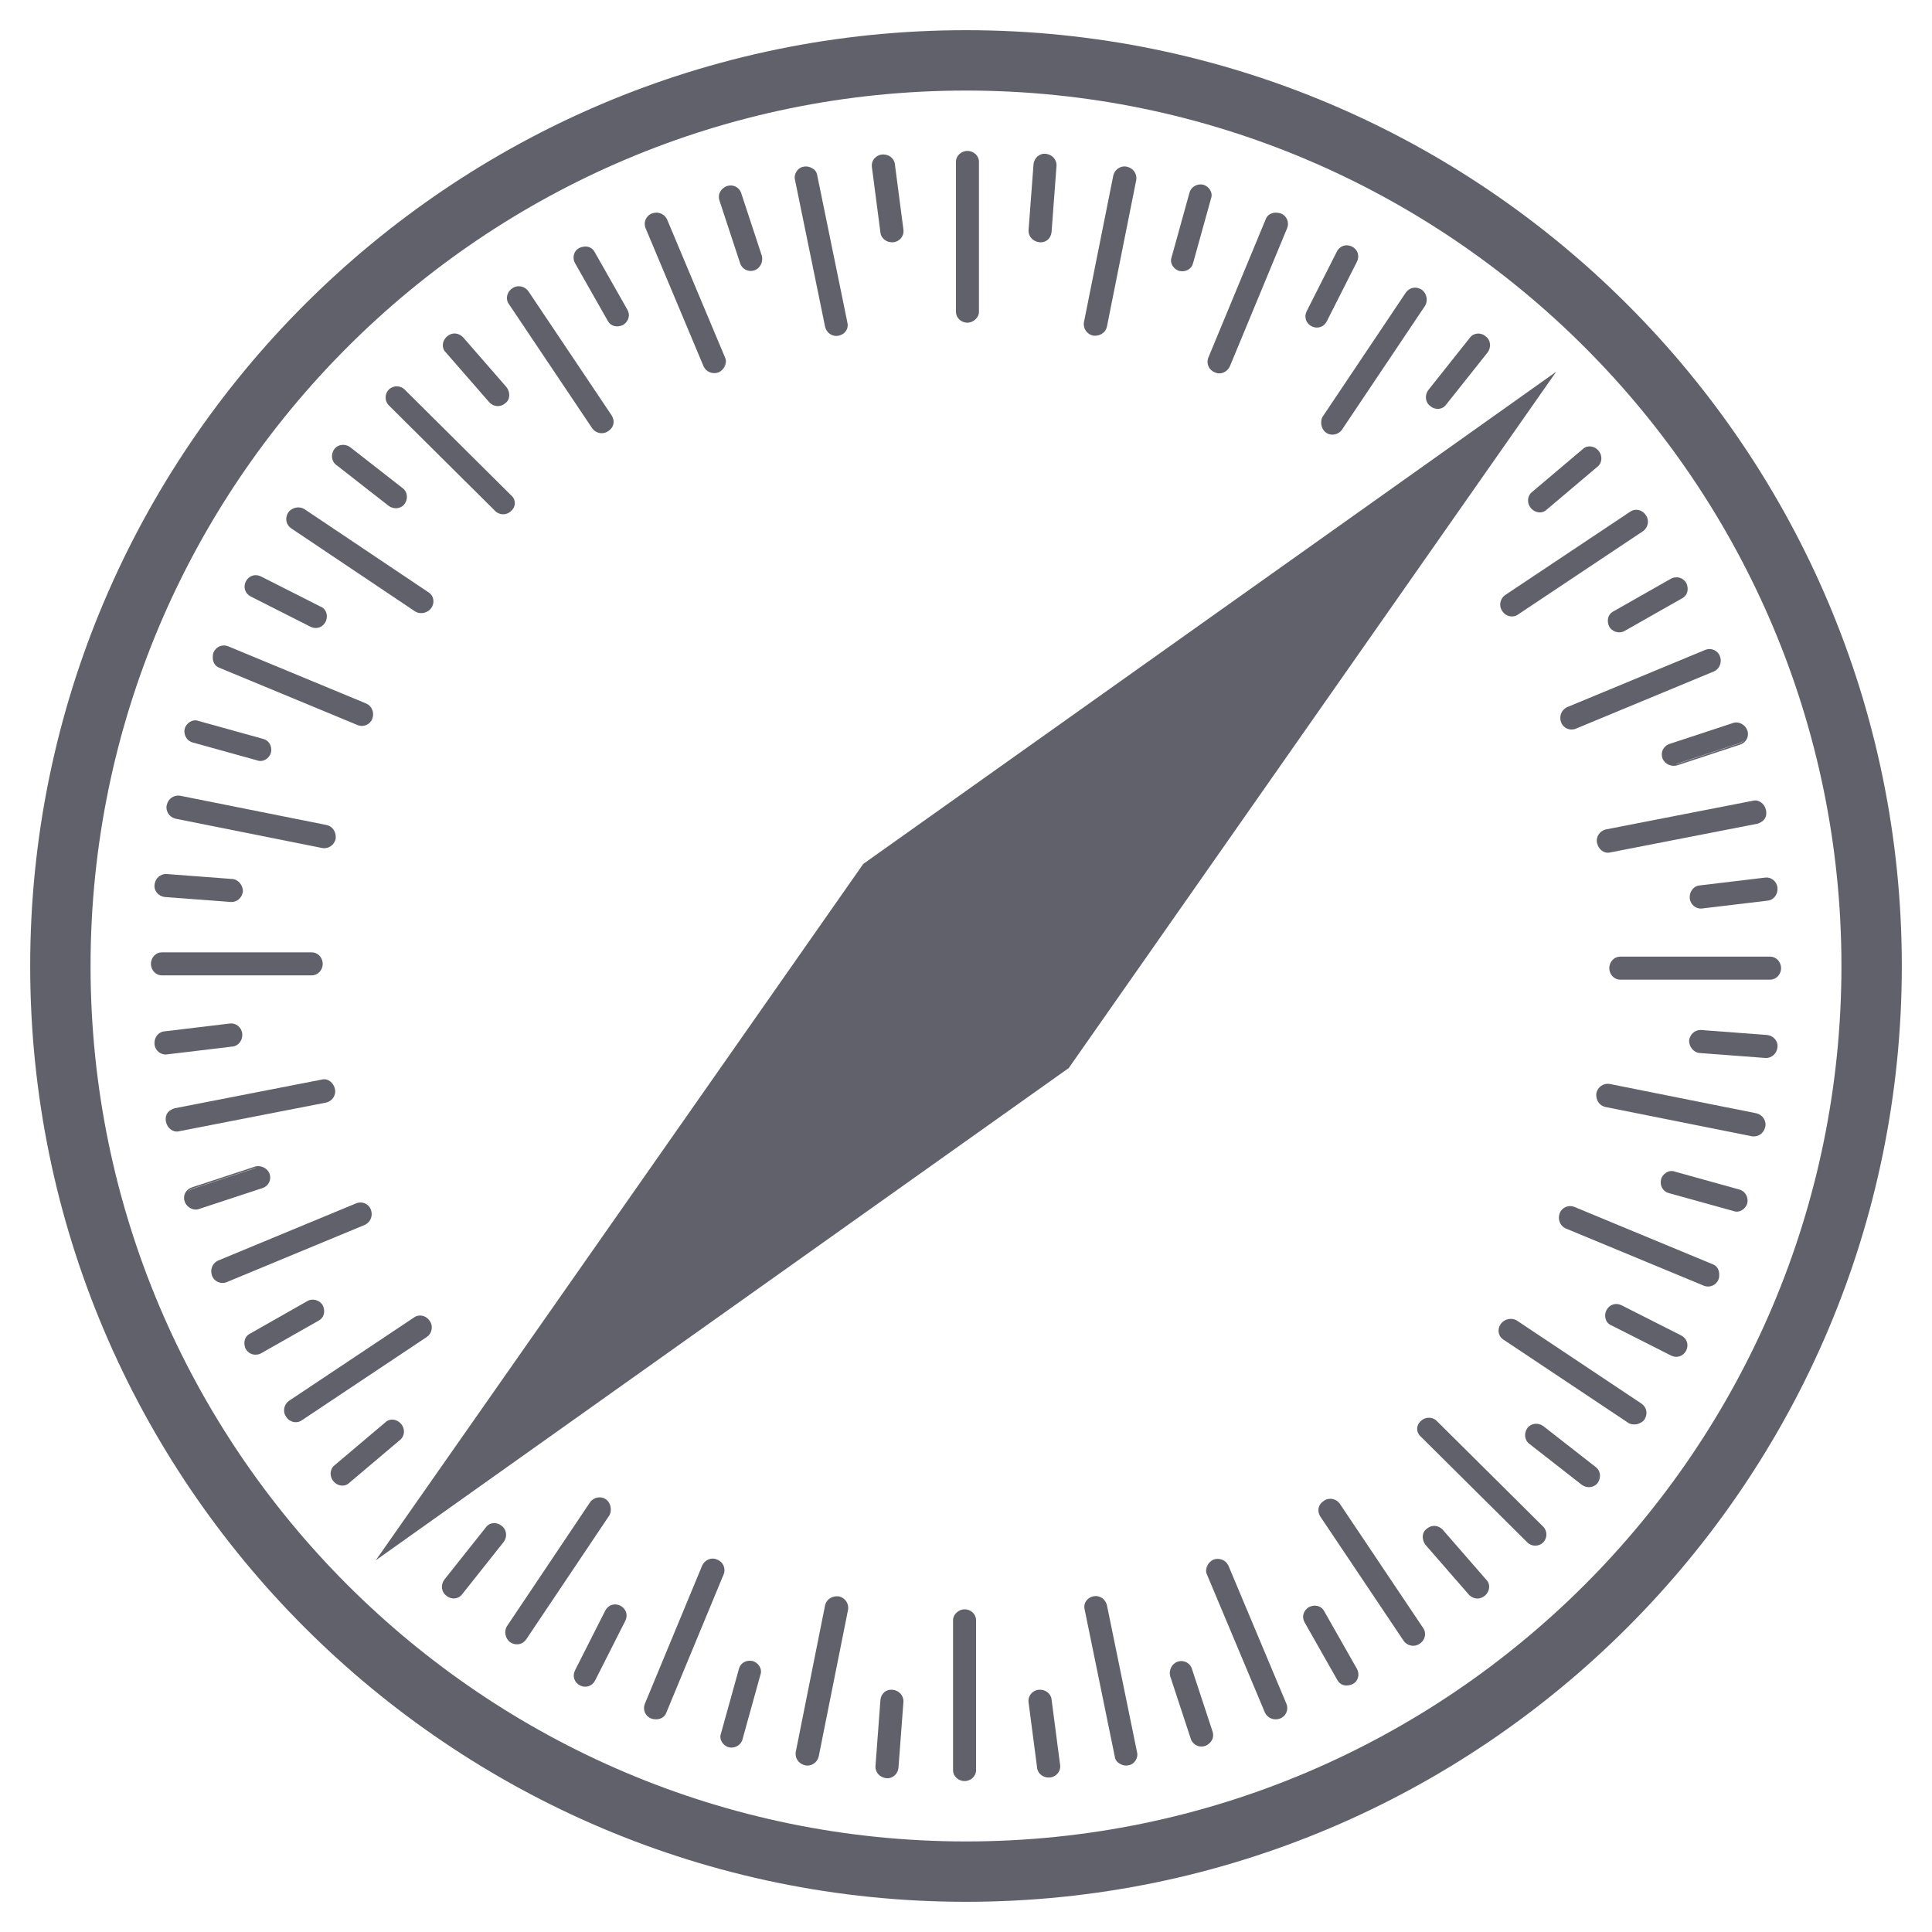 <svg xmlns="http://www.w3.org/2000/svg" height="64" width="64" viewBox="0 0 64 64"><title>browser safari 2</title><g fill="#61616b" class="nc-icon-wrapper"><path fill="#61616b" d="M32,63C14.906,63,1,49.094,1,32S14.906,1,32,1s31,13.906,31,31S49.094,63,32,63z M32,3C16.01,3,3,16.01,3,32 s13.01,29,29,29s29-13.01,29-29S47.99,3,32,3z"></path> <path data-color="color-2" fill="#61616b" d="M32.048,5c-0.214,0-0.381,0.167-0.381,0.357v4.976c0,0.19,0.167,0.357,0.381,0.357 c0.19,0,0.381-0.167,0.381-0.357V5.357C32.429,5.167,32.262,5,32.048,5z"></path> <path data-color="color-2" fill="#61616b" d="M34.429,8.024c0.214,0.024,0.381-0.119,0.405-0.333L35,5.476c0-0.19-0.143-0.357-0.357-0.381 c-0.214-0.024-0.381,0.143-0.405,0.333l-0.167,2.214C34.071,7.833,34.214,8,34.429,8.024z"></path> <path data-color="color-2" fill="#61616b" d="M36.214,11.119c0.214,0.024,0.405-0.095,0.452-0.286l0.976-4.881 c0.024-0.19-0.095-0.381-0.31-0.429c-0.214-0.048-0.405,0.095-0.452,0.286l-0.976,4.881C35.881,10.881,36,11.071,36.214,11.119z M37.588,5.819c0.011,0.041,0.014,0.086,0.008,0.134C37.601,5.906,37.598,5.861,37.588,5.819z"></path> <path data-color="color-2" fill="#61616b" d="M39.071,8.976c0.214,0.048,0.405-0.071,0.452-0.262l0.595-2.143 c0.071-0.19-0.071-0.405-0.262-0.452c-0.143-0.036-0.3,0.023-0.389,0.135c-0.003,0.003-0.004,0.007-0.007,0.011 c-0.025,0.035-0.046,0.073-0.056,0.116L38.81,8.524C38.738,8.714,38.881,8.929,39.071,8.976z"></path> <path data-color="color-2" fill="#61616b" d="M42.429,7.071c-0.214-0.071-0.429,0-0.5,0.19l-1.905,4.595 c-0.071,0.19,0.024,0.405,0.214,0.476c0.19,0.095,0.405,0,0.5-0.19l1.905-4.595C42.714,7.357,42.619,7.143,42.429,7.071z"></path> <path data-color="color-2" fill="#61616b" d="M43.452,10.81c0.19,0.095,0.405,0.024,0.5-0.167l1-1.976c0.095-0.19,0.024-0.405-0.167-0.5 c-0.19-0.095-0.405-0.024-0.5,0.167l-1,1.976C43.19,10.5,43.262,10.714,43.452,10.81z"></path> <path data-color="color-2" fill="#61616b" d="M43.767,14.013c0,0.003,0,0.006,0,0.009c0.007,0.119,0.058,0.238,0.161,0.311 c0.167,0.119,0.405,0.071,0.524-0.095l2.762-4.119c0.095-0.167,0.048-0.405-0.119-0.524c-0.19-0.119-0.405-0.071-0.524,0.095 L43.81,13.81C43.774,13.871,43.765,13.942,43.767,14.013z"></path> <path data-color="color-2" fill="#61616b" d="M47.381,13.452c0.167,0.143,0.405,0.119,0.524-0.048l1.381-1.738 c0.119-0.167,0.095-0.405-0.071-0.524C49.048,11,48.81,11.024,48.69,11.19l-1.381,1.738C47.19,13.095,47.214,13.333,47.381,13.452z M47.405,13.429c0.069,0.057,0.154,0.08,0.238,0.074C47.561,13.512,47.477,13.489,47.405,13.429z"></path> <path data-color="color-2" fill="#61616b" d="M50.714,16.833c0.143,0.167,0.381,0.19,0.524,0.048l1.69-1.429 c0.143-0.119,0.167-0.357,0.024-0.524c-0.143-0.167-0.381-0.19-0.524-0.048l-1.69,1.429C50.595,16.429,50.571,16.667,50.714,16.833z "></path> <path data-color="color-2" fill="#61616b" d="M49.762,20.238c0.119,0.19,0.357,0.238,0.524,0.119l4.143-2.762 c0.167-0.119,0.214-0.357,0.095-0.524c-0.119-0.19-0.357-0.238-0.524-0.119l-4.143,2.762C49.69,19.833,49.643,20.071,49.762,20.238z M50.144,20.379c0.042-0.007,0.082-0.022,0.118-0.045C50.225,20.358,50.185,20.372,50.144,20.379z"></path> <path data-color="color-2" fill="#61616b" d="M53.31,20.762c0.095,0.167,0.333,0.238,0.5,0.143l1.929-1.095 c0.126-0.072,0.183-0.211,0.163-0.357c-0.005-0.049-0.018-0.098-0.044-0.143c-0.072-0.125-0.21-0.197-0.346-0.184 c-0.054,0.002-0.107,0.014-0.154,0.041l-1.929,1.095C53.262,20.357,53.214,20.571,53.31,20.762z"></path> <path data-color="color-2" fill="#61616b" d="M51.714,23.929c0.071,0.19,0.286,0.286,0.476,0.214l4.595-1.905 c0.144-0.072,0.219-0.211,0.217-0.357c0-0.046-0.009-0.095-0.027-0.143c-0.071-0.19-0.286-0.286-0.476-0.214l-4.595,1.905 C51.714,23.524,51.643,23.738,51.714,23.929z"></path> <path data-color="color-2" fill="#61616b" d="M55.071,25.119c0.071,0.19,0.286,0.286,0.476,0.238l2.095-0.69 c0.214-0.071,0.31-0.286,0.238-0.476c-0.055-0.146-0.194-0.25-0.342-0.258c-0.045-0.004-0.091,0.001-0.134,0.019l-2.095,0.69 C55.095,24.714,55,24.929,55.071,25.119z M57.643,24.619l-2.095,0.69c-0.011,0.003-0.022,0.001-0.032,0.003 c0.003-0.001,0.006-0.001,0.008-0.003l2.095-0.69c0.069-0.026,0.125-0.068,0.166-0.119C57.75,24.549,57.706,24.592,57.643,24.619z M57.821,24.444c-0.006,0.014-0.016,0.027-0.025,0.04C57.805,24.471,57.814,24.458,57.821,24.444z"></path> <path data-color="color-2" fill="#61616b" d="M52.905,27.929c0.048,0.214,0.238,0.357,0.429,0.31l4.881-0.952 c0.046-0.011,0.088-0.031,0.127-0.058c0.11-0.058,0.177-0.179,0.168-0.31c0-0.028-0.002-0.056-0.009-0.084 c-0.048-0.214-0.238-0.357-0.429-0.31l-4.881,0.952C53,27.524,52.857,27.714,52.905,27.929z"></path> <path data-color="color-2" fill="#61616b" d="M56.286,29.333c-0.19,0.024-0.333,0.214-0.31,0.429c0.024,0.214,0.214,0.357,0.405,0.333 l2.19-0.262c0.19-0.024,0.333-0.214,0.31-0.429c-0.024-0.214-0.214-0.357-0.405-0.333L56.286,29.333z"></path> <path data-color="color-2" fill="#61616b" d="M58.643,31.69h-4.976c-0.19,0-0.357,0.167-0.357,0.381c0,0.214,0.167,0.381,0.357,0.381 h4.976c0.19,0,0.357-0.167,0.357-0.381C59,31.857,58.833,31.69,58.643,31.69z"></path> <path data-color="color-2" fill="#61616b" d="M58.548,34.286l-2.214-0.167c-0.19,0-0.357,0.143-0.381,0.357 c0,0.19,0.143,0.381,0.333,0.405l2.214,0.167c0.19,0,0.357-0.143,0.381-0.357C58.905,34.476,58.738,34.31,58.548,34.286z M58.857,34.69c0.003-0.021,0.003-0.042,0.001-0.063C58.86,34.648,58.86,34.669,58.857,34.69z"></path> <path data-color="color-2" fill="#61616b" d="M58.19,36.881l-4.881-0.976c-0.19-0.024-0.381,0.095-0.429,0.31 c-0.024,0.214,0.095,0.405,0.286,0.452l4.881,0.976c0.19,0.024,0.381-0.095,0.429-0.31C58.524,37.119,58.381,36.929,58.19,36.881z M58.181,37.588c-0.041,0.011-0.086,0.014-0.134,0.008C58.094,37.601,58.139,37.598,58.181,37.588z"></path> <path data-color="color-2" fill="#61616b" d="M57.746,39.468c-0.003-0.003-0.007-0.004-0.011-0.007c-0.035-0.025-0.073-0.046-0.116-0.056 l-2.143-0.595c-0.19-0.071-0.405,0.071-0.452,0.262c-0.048,0.214,0.071,0.405,0.262,0.452l2.143,0.595 c0.19,0.071,0.405-0.071,0.452-0.262C57.917,39.714,57.858,39.557,57.746,39.468z"></path> <path data-color="color-2" fill="#61616b" d="M56.738,41.881l-4.595-1.905c-0.19-0.071-0.405,0.024-0.476,0.214 c-0.071,0.19,0,0.405,0.19,0.5l4.595,1.905c0.19,0.071,0.405-0.024,0.476-0.214c0.018-0.043,0.025-0.089,0.023-0.135 C56.961,42.082,56.888,41.937,56.738,41.881z M51.927,40.012c0.019-0.006,0.039-0.01,0.059-0.011 C51.966,40.003,51.947,40.008,51.927,40.012z M52.047,40.004c0.008,0.001,0.015,0.003,0.023,0.005 C52.062,40.007,52.055,40.005,52.047,40.004z"></path> <path data-color="color-2" fill="#61616b" d="M55.69,44.238l-1.976-1c-0.19-0.095-0.405-0.024-0.5,0.167 c-0.095,0.19-0.024,0.429,0.167,0.5l1.976,1c0.19,0.095,0.405,0.024,0.5-0.167C55.952,44.548,55.881,44.333,55.69,44.238z"></path> <path data-color="color-2" fill="#61616b" d="M54.381,46.5l-4.143-2.762c-0.167-0.095-0.405-0.048-0.524,0.119 c-0.119,0.167-0.095,0.405,0.095,0.524l4.143,2.762c0.063,0.036,0.137,0.046,0.211,0.042c0.007,0,0.013-0.001,0.019-0.001 c0.029-0.003,0.057-0.008,0.085-0.017c0.013-0.005,0.026-0.009,0.038-0.016c0.065-0.028,0.127-0.067,0.17-0.127 C54.595,46.833,54.548,46.619,54.381,46.5z"></path> <path data-color="color-2" fill="#61616b" d="M51.119,47.238c-0.167-0.119-0.405-0.095-0.524,0.071c-0.119,0.167-0.095,0.405,0.071,0.524 l1.738,1.357c0.167,0.119,0.405,0.095,0.524-0.071c0.119-0.167,0.095-0.405-0.071-0.524L51.119,47.238z M52.881,49.095 c0.057-0.069,0.08-0.154,0.074-0.238C52.964,48.939,52.941,49.023,52.881,49.095z"></path> <path data-color="color-2" fill="#61616b" d="M47.595,47.071c-0.143-0.143-0.381-0.143-0.524,0c-0.167,0.143-0.167,0.381,0,0.524 l3.524,3.5c0.143,0.143,0.381,0.143,0.524,0c0.143-0.143,0.143-0.381,0-0.524L47.595,47.071z"></path> <path data-color="color-2" fill="#61616b" d="M47.786,50.667c-0.143-0.143-0.357-0.167-0.524-0.024c-0.167,0.119-0.167,0.357-0.048,0.524 l1.452,1.667c0.143,0.143,0.357,0.167,0.524,0.024c0.167-0.143,0.19-0.381,0.048-0.524L47.786,50.667z M48.927,52.895 c0.084,0.001,0.17-0.027,0.24-0.085C49.094,52.87,49.009,52.899,48.927,52.895z"></path> <path data-color="color-2" fill="#61616b" d="M44.381,49.81c-0.119-0.167-0.357-0.214-0.524-0.095c-0.19,0.119-0.238,0.333-0.119,0.524 l2.762,4.119c0.119,0.167,0.357,0.214,0.524,0.095c0.19-0.119,0.238-0.357,0.119-0.524L44.381,49.81z M47.139,54.139 c0-0.017,0.004-0.033,0.001-0.049C47.143,54.106,47.139,54.122,47.139,54.139z"></path> <path data-color="color-2" fill="#61616b" d="M43.857,53.357c-0.095-0.167-0.31-0.214-0.5-0.119c-0.19,0.119-0.238,0.333-0.143,0.5 l1.095,1.929c0.072,0.125,0.211,0.183,0.346,0.164c0.051-0.006,0.103-0.019,0.154-0.045c0.19-0.095,0.238-0.333,0.143-0.5 L43.857,53.357z"></path> <path data-color="color-2" fill="#61616b" d="M40.69,51.857c-0.095-0.19-0.31-0.262-0.5-0.19c-0.19,0.095-0.286,0.31-0.214,0.476 l1.929,4.595c0.095,0.19,0.31,0.262,0.5,0.19c0.19-0.071,0.286-0.286,0.214-0.476L40.69,51.857z M40.07,51.781 c-0.01,0.012-0.021,0.024-0.029,0.037C40.05,51.805,40.058,51.792,40.07,51.781z M40.036,51.825c-0.038,0.06-0.059,0.13-0.059,0.199 C39.971,51.955,39.993,51.885,40.036,51.825z"></path> <path data-color="color-2" fill="#61616b" d="M40.167,57.357l-0.69-2.095c-0.071-0.19-0.286-0.286-0.476-0.214 c-0.19,0.071-0.286,0.286-0.238,0.476l0.69,2.095c0.071,0.19,0.286,0.286,0.476,0.214c0.051-0.019,0.096-0.049,0.135-0.085 c0.074-0.064,0.122-0.162,0.123-0.259C40.188,57.445,40.183,57.401,40.167,57.357z"></path> <path data-color="color-2" fill="#61616b" d="M36.667,53.167c-0.048-0.19-0.238-0.333-0.452-0.286c-0.214,0.048-0.333,0.238-0.286,0.429 l1,4.881c0.013,0.106,0.079,0.189,0.167,0.234c0.08,0.052,0.18,0.075,0.285,0.052c0.19-0.024,0.333-0.238,0.286-0.429L36.667,53.167 z"></path> <path data-color="color-2" fill="#61616b" d="M34.833,56.286c-0.024-0.19-0.214-0.333-0.429-0.31C34.19,56,34.048,56.19,34.071,56.381 l0.286,2.19c0.024,0.19,0.214,0.333,0.429,0.31c0.214-0.024,0.357-0.214,0.333-0.405L34.833,56.286z"></path> <path data-color="color-2" fill="#61616b" d="M31.952,53.31c-0.19,0-0.381,0.167-0.381,0.357v4.976c0,0.19,0.167,0.357,0.381,0.357 c0.214,0,0.381-0.167,0.381-0.357v-4.976C32.333,53.476,32.167,53.31,31.952,53.31z"></path> <path data-color="color-2" fill="#61616b" d="M29.571,55.976c-0.214-0.024-0.381,0.119-0.405,0.333L29,58.524 c0,0.19,0.143,0.357,0.357,0.381s0.381-0.143,0.405-0.333l0.167-2.214C29.929,56.167,29.786,56,29.571,55.976z"></path> <path data-color="color-2" fill="#61616b" d="M27.786,52.881c-0.214-0.024-0.405,0.095-0.452,0.286l-0.976,4.881 c-0.024,0.19,0.095,0.381,0.31,0.429c0.214,0.048,0.405-0.095,0.452-0.286l0.976-4.881C28.119,53.119,28,52.929,27.786,52.881z M26.412,58.181c-0.01-0.041-0.014-0.086-0.008-0.134C26.399,58.094,26.402,58.139,26.412,58.181z"></path> <path data-color="color-2" fill="#61616b" d="M24.929,55.024c-0.214-0.048-0.405,0.071-0.452,0.262l-0.595,2.143 c-0.071,0.19,0.071,0.405,0.262,0.452c0.143,0.036,0.3-0.023,0.389-0.135c0.003-0.003,0.004-0.007,0.007-0.011 c0.025-0.035,0.046-0.073,0.056-0.116l0.595-2.143C25.262,55.286,25.119,55.071,24.929,55.024z"></path> <path data-color="color-2" fill="#61616b" d="M23.762,51.667c-0.19-0.095-0.405,0-0.5,0.19l-1.905,4.595 c-0.071,0.19,0.024,0.405,0.214,0.476c0.214,0.071,0.429,0,0.5-0.19l1.905-4.595C24.048,51.952,23.952,51.738,23.762,51.667z"></path> <path data-color="color-2" fill="#61616b" d="M20.548,53.19c-0.19-0.095-0.405-0.024-0.5,0.167l-1,1.976 c-0.095,0.19-0.024,0.405,0.167,0.5c0.19,0.095,0.405,0.024,0.5-0.167l1-1.976C20.81,53.5,20.738,53.286,20.548,53.19z"></path> <path data-color="color-2" fill="#61616b" d="M20.233,49.987c0-0.003,0-0.006,0-0.009c-0.007-0.119-0.058-0.238-0.161-0.311 c-0.167-0.119-0.405-0.071-0.524,0.095l-2.762,4.119c-0.095,0.167-0.048,0.405,0.119,0.524c0.19,0.119,0.405,0.071,0.524-0.095 l2.762-4.119C20.226,50.129,20.235,50.058,20.233,49.987z"></path> <path data-color="color-2" fill="#61616b" d="M16.619,50.548c-0.167-0.143-0.405-0.119-0.524,0.048l-1.381,1.738 c-0.119,0.167-0.095,0.405,0.071,0.524C14.952,53,15.19,52.976,15.31,52.81l1.381-1.738C16.81,50.905,16.786,50.667,16.619,50.548z M16.595,50.571c-0.069-0.057-0.154-0.08-0.238-0.074C16.439,50.488,16.523,50.511,16.595,50.571z"></path> <path data-color="color-2" fill="#61616b" d="M13.286,47.167c-0.143-0.167-0.381-0.19-0.524-0.048l-1.69,1.429 c-0.143,0.119-0.167,0.357-0.024,0.524c0.143,0.167,0.381,0.19,0.524,0.048l1.69-1.429C13.405,47.571,13.429,47.333,13.286,47.167z"></path> <path data-color="color-2" fill="#61616b" d="M14.238,43.762c-0.119-0.19-0.357-0.238-0.524-0.119l-4.143,2.762 c-0.167,0.119-0.214,0.357-0.095,0.524c0.119,0.19,0.357,0.238,0.524,0.119l4.143-2.762C14.31,44.167,14.357,43.929,14.238,43.762z M13.856,43.621c-0.042,0.007-0.082,0.022-0.118,0.045C13.775,43.642,13.815,43.628,13.856,43.621z"></path> <path data-color="color-2" fill="#61616b" d="M10.69,43.238c-0.095-0.167-0.333-0.238-0.5-0.143L8.262,44.19 c-0.126,0.072-0.183,0.211-0.163,0.357c0.005,0.049,0.019,0.098,0.044,0.143c0.072,0.125,0.21,0.197,0.346,0.184 c0.054-0.002,0.107-0.014,0.154-0.041l1.929-1.095C10.738,43.643,10.786,43.429,10.69,43.238z"></path> <path data-color="color-2" fill="#61616b" d="M12.286,40.071c-0.071-0.19-0.286-0.286-0.476-0.214l-4.595,1.905 c-0.144,0.072-0.219,0.211-0.217,0.357c0,0.046,0.009,0.095,0.027,0.143c0.071,0.19,0.286,0.286,0.476,0.214l4.595-1.905 C12.286,40.476,12.357,40.262,12.286,40.071z"></path> <path data-color="color-2" fill="#61616b" d="M8.929,38.881c-0.071-0.19-0.286-0.286-0.476-0.238l-2.095,0.69 c-0.214,0.071-0.31,0.286-0.238,0.476c0.055,0.146,0.194,0.25,0.342,0.258c0.045,0.004,0.091-0.001,0.134-0.019l2.095-0.69 C8.905,39.286,9,39.071,8.929,38.881z M6.357,39.381l2.095-0.69c0.011-0.003,0.022-0.001,0.032-0.003 c-0.003,0.001-0.006,0.001-0.008,0.003l-2.095,0.69c-0.069,0.026-0.125,0.068-0.166,0.119C6.25,39.451,6.294,39.408,6.357,39.381z M6.179,39.556c0.006-0.015,0.016-0.027,0.025-0.04C6.195,39.529,6.186,39.542,6.179,39.556z"></path> <path data-color="color-2" fill="#61616b" d="M11.095,36.071c-0.048-0.214-0.238-0.357-0.429-0.31l-4.881,0.952 c-0.046,0.011-0.088,0.032-0.127,0.058c-0.11,0.058-0.177,0.179-0.168,0.31c0,0.028,0.002,0.056,0.009,0.084 c0.048,0.214,0.238,0.357,0.429,0.31l4.881-0.952C11,36.476,11.143,36.286,11.095,36.071z"></path> <path data-color="color-2" fill="#61616b" d="M7.714,34.667c0.19-0.024,0.333-0.214,0.31-0.429C8,34.024,7.81,33.881,7.619,33.905 l-2.19,0.262c-0.19,0.024-0.333,0.214-0.31,0.429c0.024,0.214,0.214,0.357,0.405,0.333L7.714,34.667z"></path> <path data-color="color-2" fill="#61616b" d="M10.333,32.31c0.19,0,0.357-0.167,0.357-0.381c0-0.214-0.167-0.381-0.357-0.381H5.357 C5.167,31.548,5,31.714,5,31.929c0,0.214,0.167,0.381,0.357,0.381H10.333z"></path> <path data-color="color-2" fill="#61616b" d="M5.452,29.714l2.214,0.167c0.19,0,0.357-0.143,0.381-0.357c0-0.19-0.143-0.381-0.333-0.405 L5.5,28.952c-0.19,0-0.357,0.143-0.381,0.357C5.095,29.524,5.262,29.69,5.452,29.714z M5.143,29.31 c-0.003,0.021-0.003,0.042-0.001,0.063C5.14,29.352,5.14,29.331,5.143,29.31z"></path> <path data-color="color-2" fill="#61616b" d="M5.81,27.119l4.881,0.976c0.19,0.024,0.381-0.095,0.429-0.31 c0.024-0.214-0.095-0.405-0.286-0.452l-4.881-0.976c-0.19-0.024-0.381,0.095-0.429,0.31C5.476,26.881,5.619,27.071,5.81,27.119z"></path> <path data-color="color-2" fill="#61616b" d="M6.254,24.532c0.003,0.003,0.007,0.004,0.011,0.007c0.035,0.025,0.073,0.046,0.116,0.056 l2.143,0.595c0.19,0.071,0.405-0.071,0.452-0.262c0.048-0.214-0.071-0.405-0.262-0.452l-2.143-0.595 c-0.19-0.071-0.405,0.071-0.452,0.262C6.083,24.286,6.142,24.443,6.254,24.532z"></path> <path data-color="color-2" fill="#61616b" d="M7.262,22.119l4.595,1.905c0.19,0.071,0.405-0.024,0.476-0.214c0.071-0.19,0-0.405-0.19-0.5 l-4.595-1.905c-0.19-0.071-0.405,0.024-0.476,0.214c-0.018,0.043-0.025,0.089-0.023,0.135C7.039,21.918,7.112,22.063,7.262,22.119z M12.073,23.988c-0.019,0.006-0.039,0.01-0.059,0.011C12.034,23.997,12.053,23.992,12.073,23.988z M11.953,23.996 c-0.008-0.001-0.015-0.003-0.023-0.005C11.938,23.993,11.945,23.995,11.953,23.996z"></path> <path data-color="color-2" fill="#61616b" d="M8.31,19.762l1.976,1c0.19,0.095,0.405,0.024,0.5-0.167c0.095-0.19,0.024-0.429-0.167-0.5 l-1.976-1c-0.19-0.095-0.405-0.024-0.5,0.167C8.048,19.452,8.119,19.667,8.31,19.762z"></path> <path data-color="color-2" fill="#61616b" d="M9.643,17.5l4.119,2.762c0.167,0.095,0.405,0.048,0.524-0.119 c0.119-0.167,0.095-0.405-0.095-0.524l-4.119-2.762c-0.167-0.095-0.405-0.048-0.524,0.119C9.429,17.167,9.476,17.381,9.643,17.5z"></path> <path data-color="color-2" fill="#61616b" d="M12.881,16.762c0.167,0.119,0.405,0.095,0.524-0.071c0.119-0.167,0.095-0.405-0.071-0.524 l-1.738-1.357c-0.167-0.119-0.405-0.095-0.524,0.071c-0.119,0.167-0.095,0.405,0.071,0.524L12.881,16.762z M11.119,14.905 c-0.057,0.069-0.08,0.154-0.074,0.238C11.036,15.061,11.059,14.977,11.119,14.905z"></path> <path data-color="color-2" fill="#61616b" d="M16.405,16.929c0.143,0.143,0.381,0.143,0.524,0c0.167-0.143,0.167-0.381,0-0.524l-3.524-3.5 c-0.143-0.143-0.381-0.143-0.524,0c-0.143,0.143-0.143,0.381,0,0.524L16.405,16.929z"></path> <path data-color="color-2" fill="#61616b" d="M16.214,13.333c0.143,0.143,0.357,0.167,0.524,0.024c0.167-0.119,0.167-0.357,0.048-0.524 l-1.452-1.667C15.19,11.024,14.976,11,14.81,11.143c-0.167,0.143-0.19,0.381-0.048,0.524L16.214,13.333z M15.073,11.105 c-0.084-0.001-0.17,0.027-0.24,0.085C14.906,11.13,14.991,11.101,15.073,11.105z"></path> <path data-color="color-2" fill="#61616b" d="M19.619,14.19c0.119,0.167,0.357,0.214,0.524,0.095c0.19-0.119,0.238-0.333,0.119-0.524 L17.5,9.643c-0.119-0.167-0.357-0.214-0.524-0.095c-0.19,0.119-0.238,0.357-0.119,0.524L19.619,14.19z"></path> <path data-color="color-2" fill="#61616b" d="M19.69,8.333C19.619,8.208,19.48,8.15,19.344,8.17c-0.051,0.006-0.103,0.019-0.154,0.045 c-0.19,0.095-0.238,0.333-0.143,0.5l1.095,1.929c0.095,0.167,0.31,0.214,0.5,0.119c0.19-0.119,0.238-0.333,0.143-0.5L19.69,8.333z"></path> <path data-color="color-2" fill="#61616b" d="M23.31,12.143c0.095,0.19,0.31,0.262,0.5,0.19c0.19-0.095,0.286-0.31,0.214-0.476 l-1.929-4.595C22,7.071,21.786,7,21.595,7.071c-0.19,0.071-0.286,0.286-0.214,0.476L23.31,12.143z M23.93,12.219 c0.01-0.012,0.021-0.024,0.029-0.037C23.95,12.195,23.942,12.208,23.93,12.219z M23.964,12.175c0.038-0.06,0.059-0.13,0.059-0.199 C24.029,12.045,24.007,12.115,23.964,12.175z"></path> <path data-color="color-2" fill="#61616b" d="M24.548,6.381c-0.071-0.19-0.286-0.286-0.476-0.214c-0.051,0.019-0.096,0.049-0.135,0.085 c-0.074,0.064-0.122,0.162-0.123,0.259c-0.002,0.044,0.003,0.089,0.019,0.132l0.69,2.095C24.595,8.929,24.81,9.024,25,8.952 c0.19-0.071,0.286-0.286,0.238-0.476L24.548,6.381z"></path> <path data-color="color-2" fill="#61616b" d="M27.786,11.119c0.214-0.048,0.333-0.238,0.286-0.429l-1-4.881 c-0.013-0.106-0.079-0.189-0.167-0.234c-0.08-0.052-0.18-0.075-0.285-0.052c-0.19,0.024-0.333,0.238-0.286,0.429l1,4.881 C27.381,11.024,27.571,11.167,27.786,11.119z"></path> <path data-color="color-2" fill="#61616b" d="M29.643,5.429c-0.024-0.19-0.214-0.333-0.429-0.31C29,5.143,28.857,5.333,28.881,5.524 l0.286,2.19c0.024,0.19,0.214,0.333,0.429,0.31C29.81,8,29.952,7.81,29.929,7.619L29.643,5.429z"></path> <polygon fill="#61616b" points="51.552,12.313 28.596,28.619 12.448,51.687 35.404,35.38 "></polygon></g></svg>